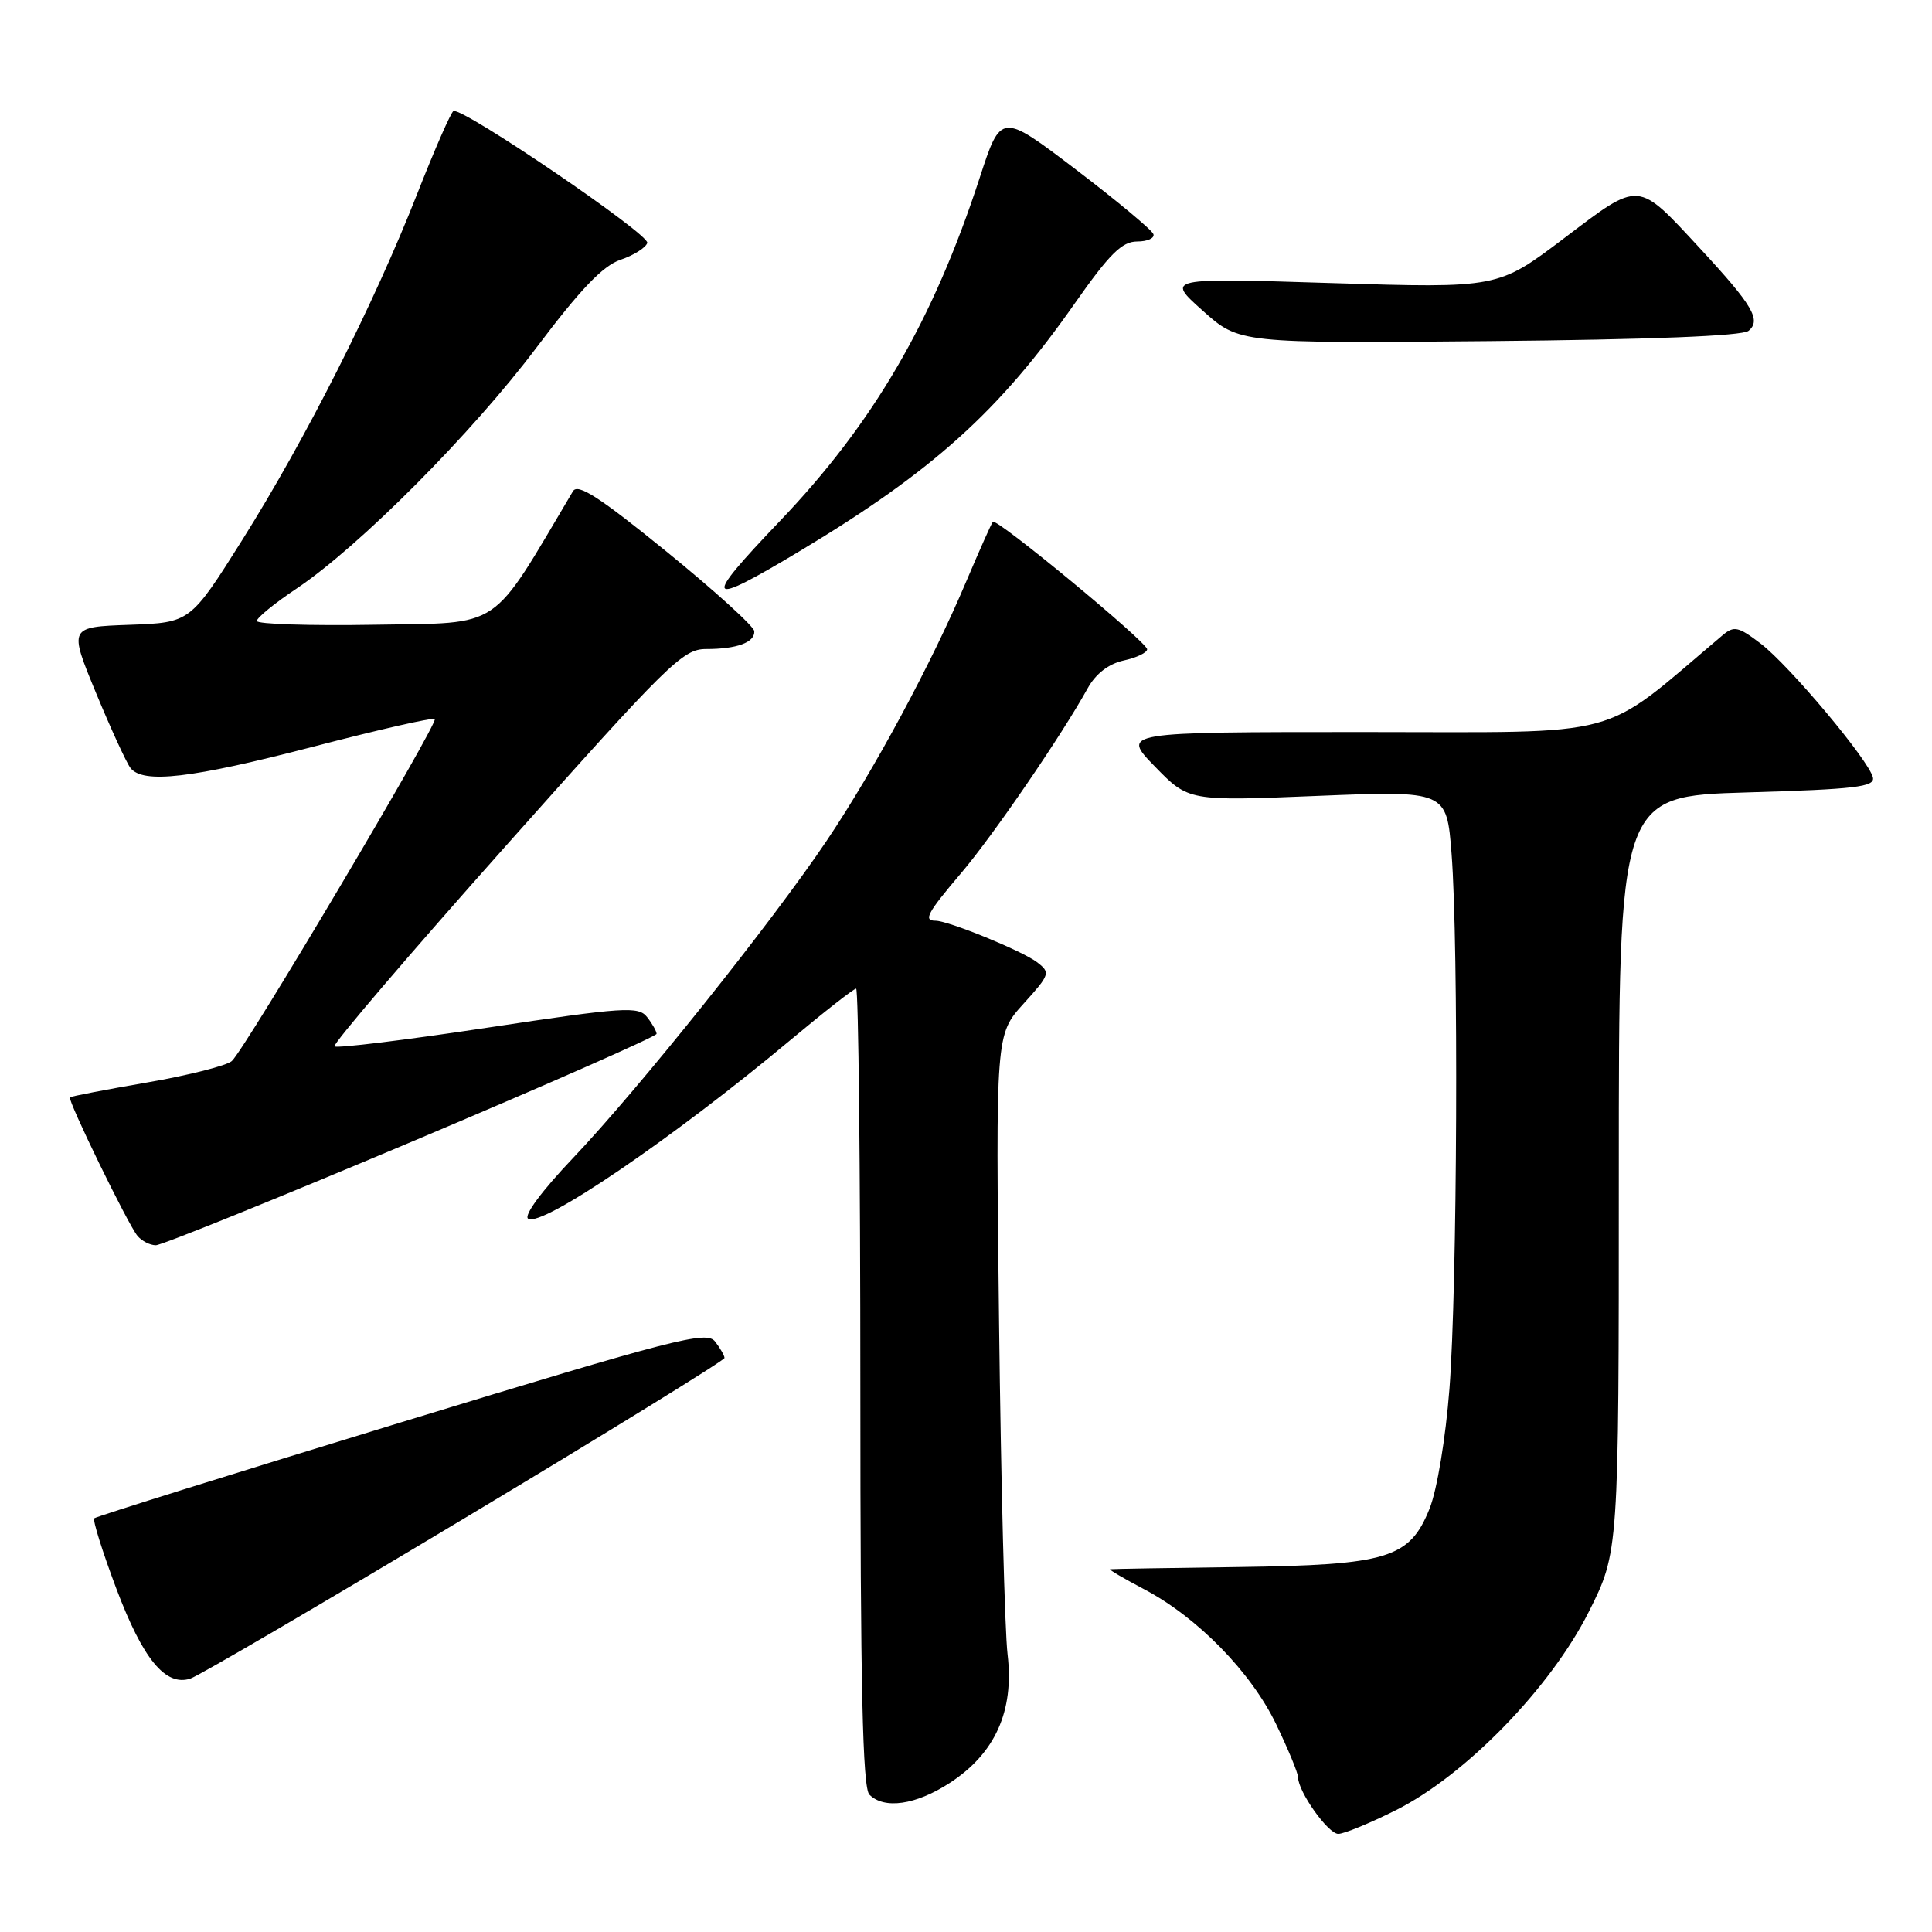 <?xml version="1.0" encoding="UTF-8" standalone="no"?>
<!DOCTYPE svg PUBLIC "-//W3C//DTD SVG 1.1//EN" "http://www.w3.org/Graphics/SVG/1.1/DTD/svg11.dtd" >
<svg xmlns="http://www.w3.org/2000/svg" xmlns:xlink="http://www.w3.org/1999/xlink" version="1.1" viewBox="0 0 256 256">
 <g >
 <path fill="currentColor"
d=" M 184.96 239.86 C 194.18 235.25 205.45 223.66 210.52 213.58 C 214.50 205.66 214.50 205.66 214.50 155.58 C 214.50 105.50 214.50 105.50 231.50 105.00 C 245.84 104.58 248.45 104.27 248.17 103.02 C 247.68 100.79 237.10 88.18 233.29 85.27 C 230.32 83.01 229.77 82.89 228.23 84.19 C 211.71 98.14 215.94 97.00 180.73 97.00 C 148.58 97.00 148.58 97.00 153.04 101.58 C 157.50 106.16 157.50 106.16 174.59 105.46 C 191.69 104.77 191.69 104.77 192.34 113.13 C 193.28 125.25 193.10 170.56 192.06 184.02 C 191.55 190.59 190.42 197.41 189.43 199.89 C 186.78 206.50 183.92 207.37 164.00 207.64 C 154.93 207.76 147.32 207.89 147.10 207.93 C 146.88 207.97 148.91 209.16 151.60 210.58 C 158.66 214.29 165.79 221.58 169.11 228.50 C 170.70 231.80 172.00 234.95 172.00 235.50 C 172.01 237.41 175.98 243.00 177.33 243.00 C 178.07 243.00 181.51 241.59 184.96 239.86 Z  M 125.83 236.26 C 131.86 232.35 134.39 226.74 133.51 219.24 C 133.13 216.08 132.63 196.31 132.38 175.29 C 131.93 137.08 131.93 137.08 135.61 133.01 C 139.15 129.10 139.22 128.88 137.40 127.49 C 135.43 125.99 125.66 122.00 123.96 122.00 C 122.31 122.00 122.86 120.98 127.38 115.66 C 131.58 110.72 140.69 97.42 144.14 91.17 C 145.20 89.27 146.90 87.96 148.89 87.52 C 150.60 87.15 152.00 86.48 152.00 86.03 C 152.00 85.09 132.05 68.60 131.56 69.14 C 131.37 69.34 129.80 72.88 128.05 77.00 C 123.46 87.87 115.84 102.03 109.56 111.37 C 102.23 122.28 84.71 144.19 75.99 153.38 C 71.76 157.82 69.35 161.10 69.99 161.49 C 71.83 162.63 89.26 150.75 104.69 137.85 C 109.20 134.08 113.13 131.00 113.44 131.00 C 113.75 131.00 114.00 154.76 114.00 183.80 C 114.00 223.53 114.30 236.90 115.20 237.80 C 117.17 239.77 121.34 239.17 125.83 236.26 Z  M 61.57 201.16 C 80.51 189.80 96.00 180.25 96.00 179.94 C 96.00 179.63 95.44 178.65 94.75 177.76 C 93.62 176.30 89.53 177.36 53.20 188.45 C 31.04 195.22 12.72 200.95 12.49 201.18 C 12.26 201.41 13.57 205.60 15.41 210.49 C 18.93 219.84 21.92 223.48 25.21 222.43 C 26.28 222.09 42.64 212.52 61.57 201.16 Z  M 54.52 151.30 C 72.39 143.76 87.00 137.32 87.00 136.99 C 87.00 136.66 86.44 135.66 85.75 134.78 C 84.61 133.31 82.76 133.43 64.66 136.16 C 53.75 137.81 44.60 138.93 44.32 138.65 C 44.04 138.38 54.26 126.42 67.03 112.08 C 88.52 87.94 90.48 86.00 93.54 86.00 C 97.65 86.00 100.02 85.13 99.95 83.64 C 99.92 83.01 94.69 78.27 88.32 73.09 C 79.42 65.86 76.56 64.01 75.92 65.09 C 64.82 83.79 66.77 82.48 49.69 82.78 C 41.06 82.93 34.01 82.70 34.03 82.28 C 34.04 81.85 36.40 79.92 39.28 78.00 C 47.61 72.42 62.57 57.39 71.13 46.00 C 76.88 38.36 79.89 35.21 82.20 34.43 C 83.95 33.84 85.56 32.83 85.77 32.19 C 86.14 31.09 61.38 14.25 60.09 14.71 C 59.77 14.83 57.60 19.78 55.27 25.71 C 49.56 40.27 40.50 58.18 32.13 71.50 C 25.21 82.50 25.21 82.50 17.16 82.79 C 9.12 83.08 9.12 83.08 12.71 91.79 C 14.69 96.58 16.75 101.06 17.28 101.75 C 18.93 103.89 25.33 103.15 41.54 98.93 C 50.15 96.69 57.38 95.04 57.61 95.28 C 58.12 95.79 32.48 139.00 30.72 140.59 C 30.05 141.20 25.00 142.48 19.51 143.43 C 14.01 144.38 9.40 145.27 9.27 145.40 C 8.92 145.75 16.95 162.24 18.21 163.75 C 18.78 164.44 19.88 165.00 20.65 165.00 C 21.42 165.00 36.66 158.83 54.52 151.30 Z  M 106.09 72.95 C 123.62 62.41 132.41 54.49 142.42 40.19 C 147.01 33.65 148.67 32.00 150.67 32.00 C 152.04 32.00 153.02 31.56 152.83 31.02 C 152.65 30.48 148.03 26.63 142.57 22.47 C 132.63 14.91 132.63 14.91 129.81 23.57 C 123.63 42.52 115.77 56.03 103.35 69.03 C 92.92 79.94 93.37 80.59 106.09 72.95 Z  M 231.69 43.84 C 233.40 42.42 232.27 40.49 225.34 33.00 C 216.86 23.84 217.40 23.89 207.26 31.56 C 198.50 38.19 198.50 38.19 176.50 37.51 C 154.50 36.82 154.50 36.82 159.36 41.16 C 164.21 45.50 164.21 45.50 197.32 45.20 C 218.59 45.00 230.87 44.52 231.69 43.84 Z "/>
</g>
</svg>
